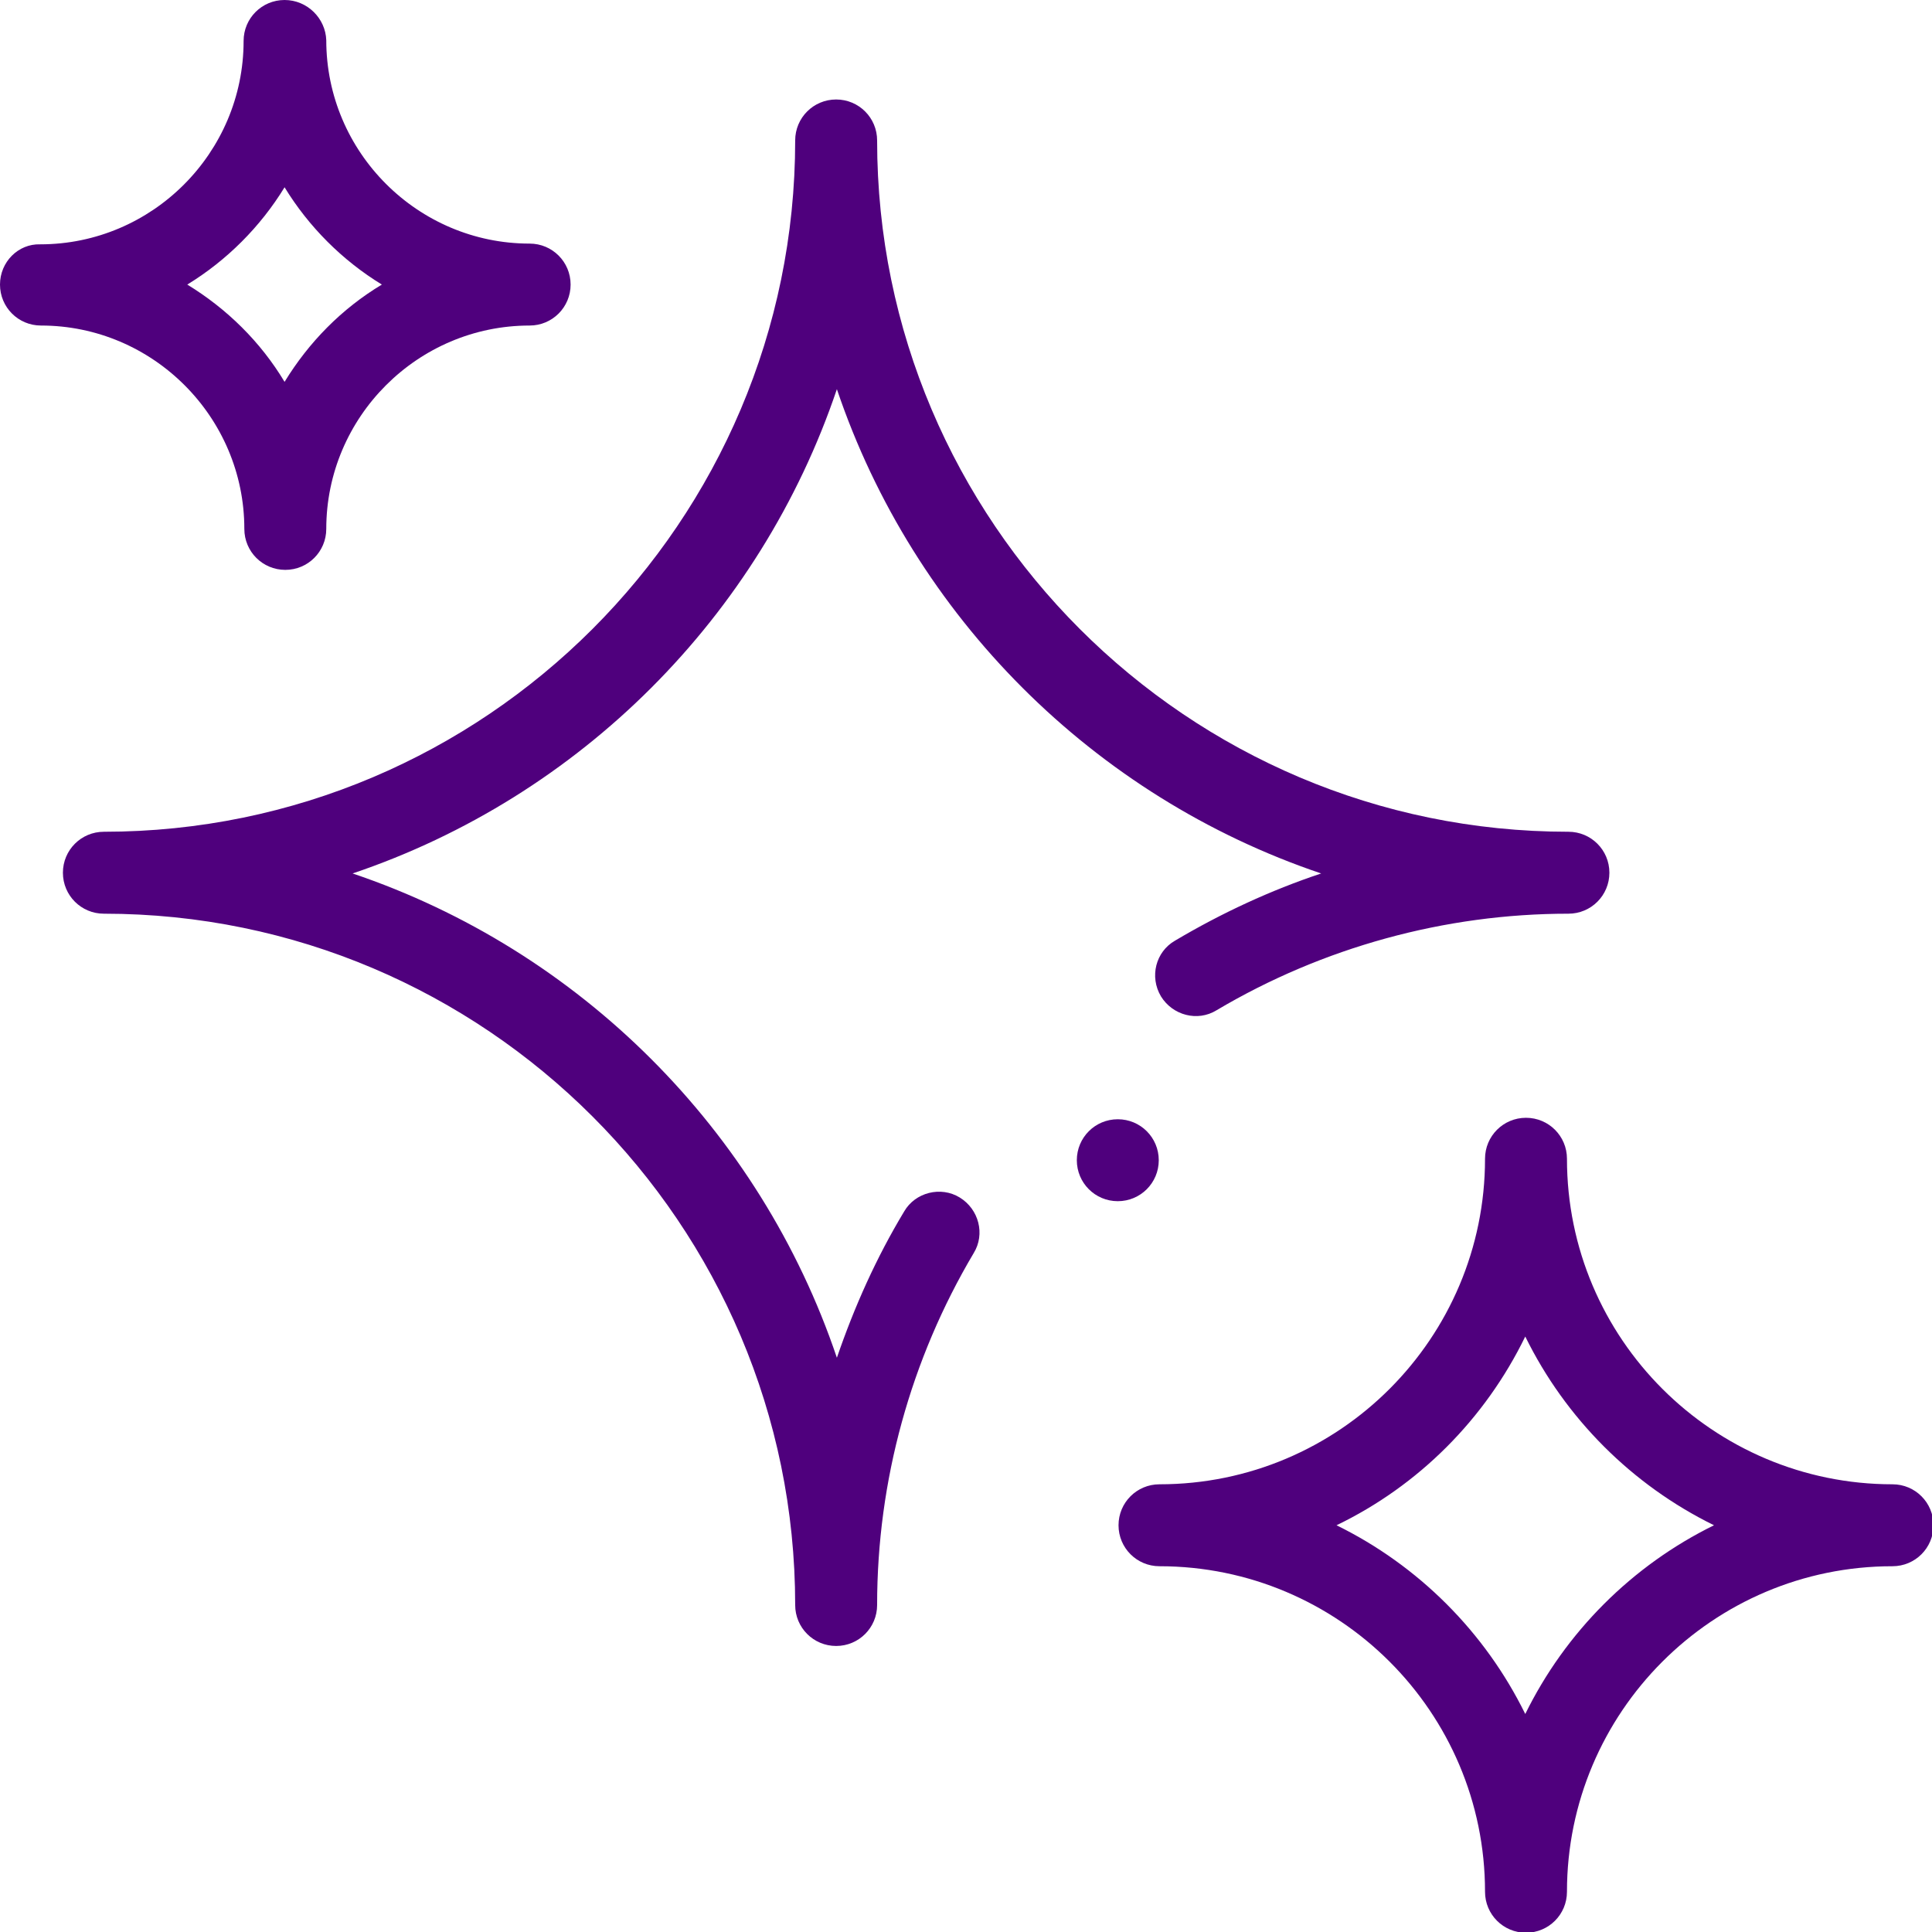 <!-- Generator: Adobe Illustrator 24.1.2, SVG Export Plug-In  -->
<svg version="1.1" xmlns="http://www.w3.org/2000/svg" xmlns:xlink="http://www.w3.org/1999/xlink" x="0px" y="0px" width="26.41px"
	 height="26.41px" viewBox="0 0 26.41 26.41" style="overflow:visible;enable-background:new 0 0 26.41 26.41;"
	 xml:space="preserve">
<style type="text/css">
	.st0{fill:#4F007D;}
</style>
<defs>
</defs>
<path class="st0" d="M20.85,18.27c0.55,1.12,1.46,2.03,2.58,2.58c-1.12,0.55-2.03,1.46-2.58,2.58c-0.55-1.12-1.46-2.03-2.58-2.58
	C19.39,20.31,20.3,19.4,20.85,18.27 M15.85,21.41c2.45,0,4.45,1.99,4.45,4.45c0,0.31,0.25,0.56,0.56,0.56
	c0.31,0,0.56-0.25,0.56-0.56c0-2.45,1.99-4.45,4.45-4.45c0.31,0,0.56-0.25,0.56-0.56c0-0.31-0.25-0.56-0.56-0.56
	c-2.45,0-4.45-1.99-4.45-4.45c0-0.31-0.25-0.56-0.56-0.56c-0.31,0-0.56,0.25-0.56,0.56c0,2.45-1.99,4.45-4.45,4.45
	c-0.31,0-0.56,0.25-0.56,0.56C15.29,21.16,15.54,21.41,15.85,21.41z"/>
<path class="st0" d="M3.89,2.56c0.33,0.54,0.79,1,1.33,1.33c-0.55,0.33-1,0.79-1.33,1.33c-0.33-0.55-0.79-1-1.33-1.33
	C3.1,3.56,3.56,3.1,3.89,2.56 M0.56,4.45c1.53,0,2.78,1.25,2.78,2.78c0,0.31,0.25,0.56,0.56,0.56c0.31,0,0.56-0.25,0.56-0.56
	c0-1.53,1.25-2.78,2.78-2.78c0.31,0,0.56-0.25,0.56-0.56c0-0.31-0.25-0.56-0.56-0.56c-1.53,0-2.78-1.25-2.78-2.78
	C4.45,0.25,4.2,0,3.89,0C3.58,0,3.33,0.25,3.33,0.56c0,1.53-1.25,2.78-2.78,2.78C0.25,3.33,0,3.58,0,3.89C0,4.2,0.25,4.45,0.56,4.45
	z"/>
<path class="st0" d="M15.84,15.86c0,0.31-0.25,0.56-0.56,0.56c-0.31,0-0.56-0.25-0.56-0.56c0-0.31,0.25-0.56,0.56-0.56
	C15.59,15.3,15.84,15.55,15.84,15.86"/>
<path class="st0" d="M15.87,13.62c0.16,0.26,0.5,0.35,0.76,0.19c1.45-0.86,3.12-1.32,4.81-1.32c0.31,0,0.56-0.25,0.56-0.56
	c0-0.31-0.25-0.56-0.56-0.56c-5.21,0-9.45-4.24-9.45-9.45c0-0.31-0.25-0.56-0.56-0.56c-0.31,0-0.56,0.25-0.56,0.56
	c0,5.21-4.24,9.45-9.45,9.45c-0.31,0-0.56,0.25-0.56,0.56c0,0.31,0.25,0.56,0.56,0.56c5.21,0,9.45,4.24,9.45,9.45
	c0,0.31,0.25,0.56,0.56,0.56c0.31,0,0.56-0.25,0.56-0.56c0-1.7,0.46-3.36,1.32-4.81c0.16-0.26,0.07-0.6-0.19-0.76
	s-0.61-0.07-0.76,0.19c-0.38,0.63-0.68,1.3-0.92,2c-1.05-3.11-3.51-5.57-6.62-6.62c3.11-1.05,5.57-3.51,6.62-6.62
	c1.05,3.11,3.51,5.57,6.62,6.62c-0.69,0.23-1.36,0.54-2,0.92C15.8,13.01,15.71,13.35,15.87,13.62"/>
</svg>